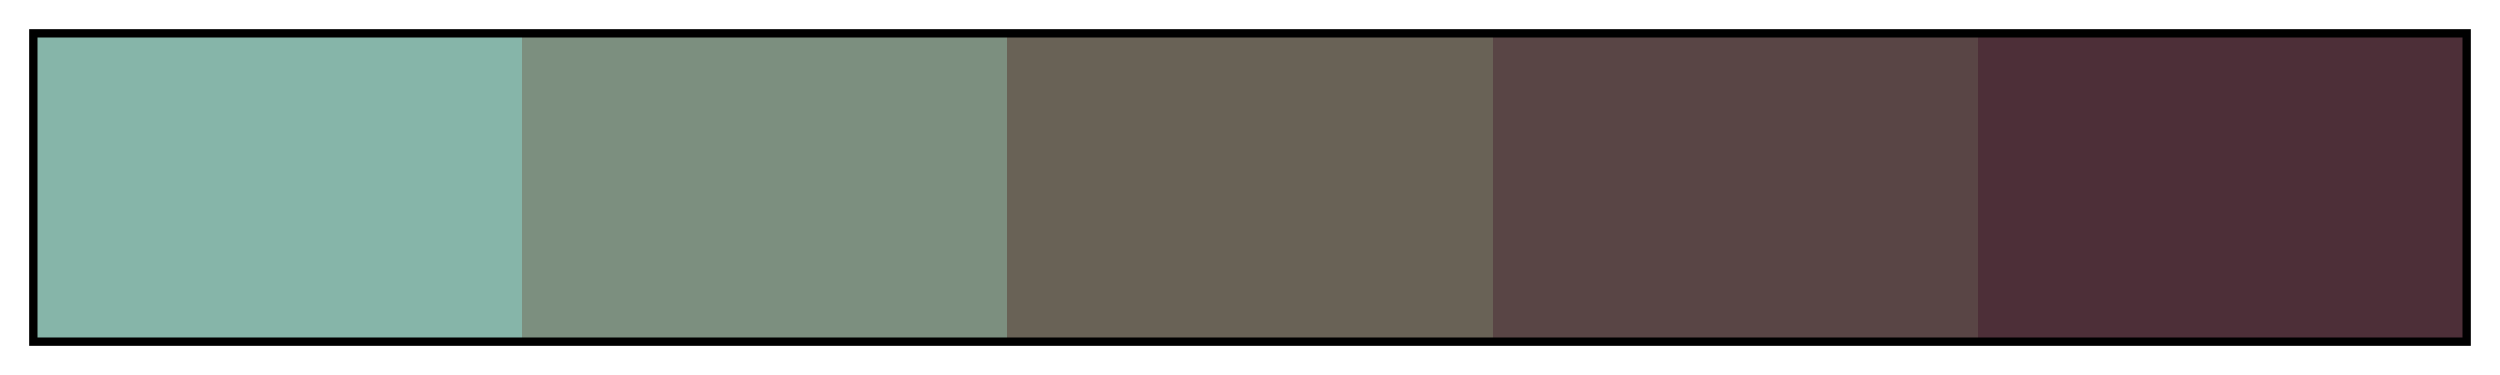 <svg height="45" viewBox="0 0 300 45" width="300" xmlns="http://www.w3.org/2000/svg" xmlns:xlink="http://www.w3.org/1999/xlink"><linearGradient id="a" gradientUnits="objectBoundingBox" spreadMethod="pad" x1="0%" x2="100%" y1="0%" y2="0%"><stop offset="0" stop-color="#86b5a9"/><stop offset=".2" stop-color="#86b5a9"/><stop offset=".2" stop-color="#7c8f7f"/><stop offset=".4" stop-color="#7c8f7f"/><stop offset=".4" stop-color="#696256"/><stop offset=".6" stop-color="#696256"/><stop offset=".6" stop-color="#594545"/><stop offset=".8" stop-color="#594545"/><stop offset=".8" stop-color="#4d2f38"/><stop offset="1" stop-color="#4d2f38"/></linearGradient><path d="m4 4h292v37h-292z" fill="url(#a)" stroke="#000"/></svg>